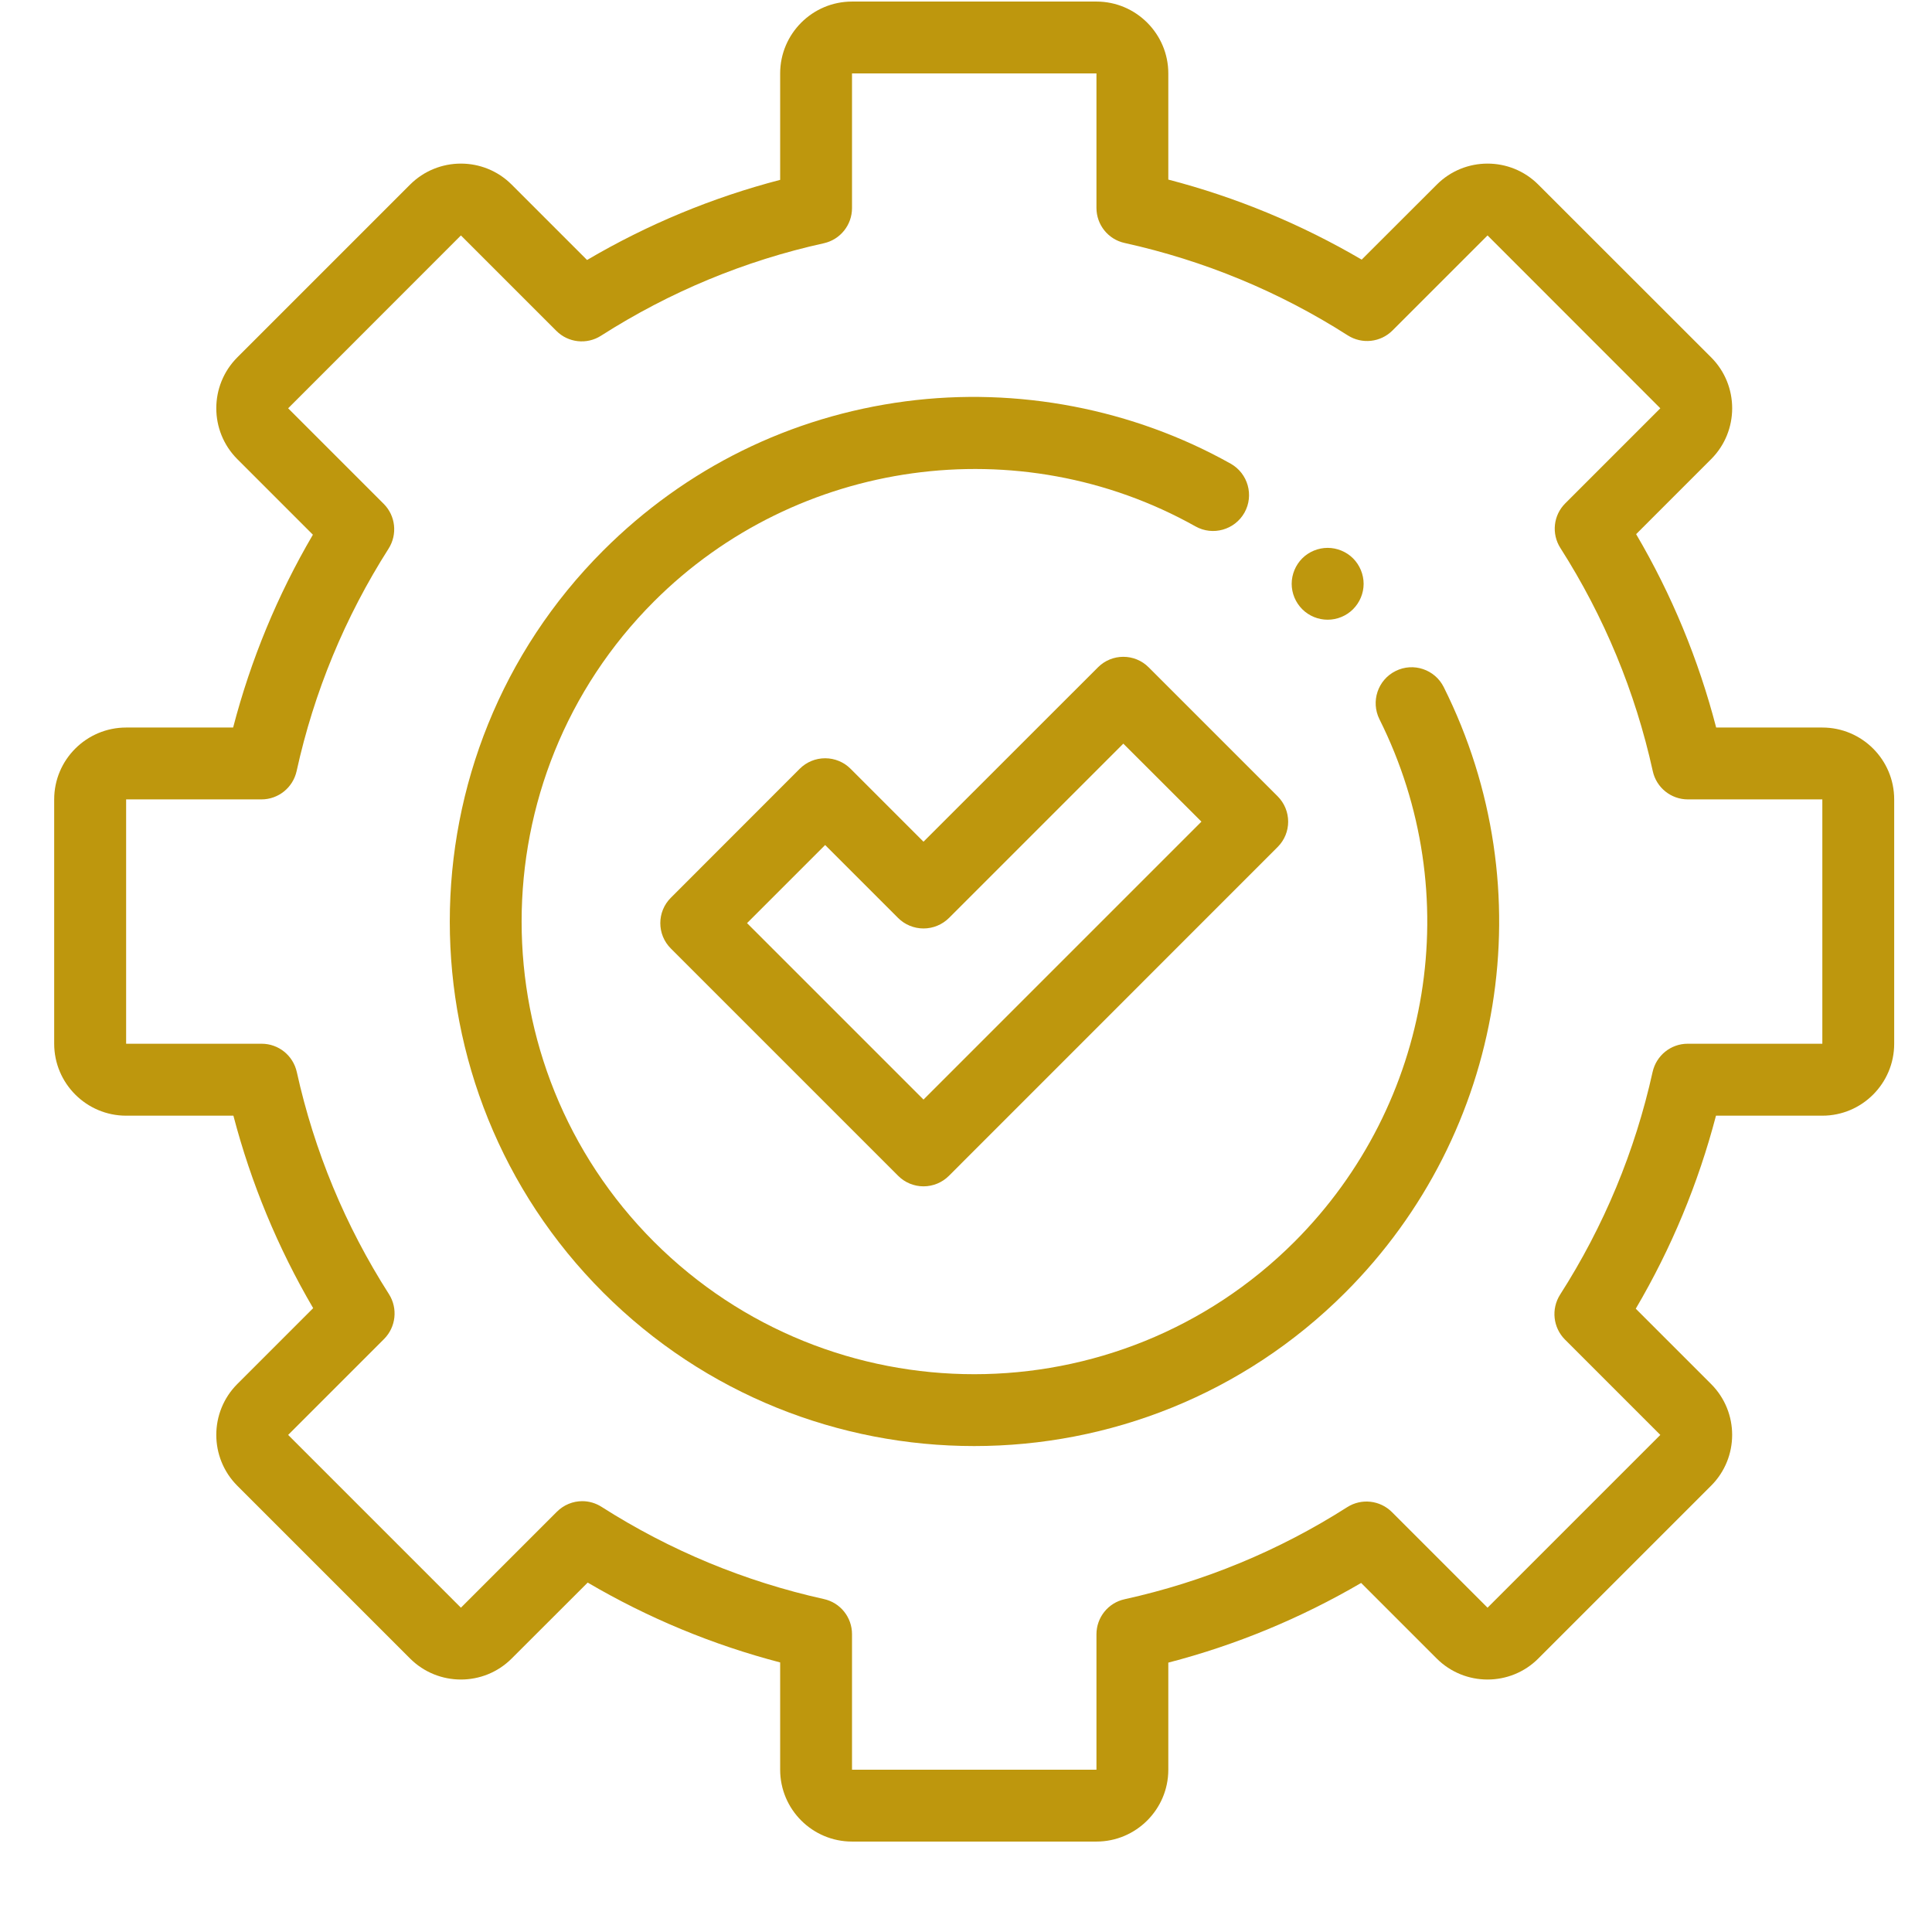 <svg width="21" height="21" viewBox="0 0 21 21" fill="none" xmlns="http://www.w3.org/2000/svg">
<path d="M11.918 20.017H9.261C8.83 20.017 8.48 19.667 8.48 19.236V18.07C7.745 17.878 7.044 17.587 6.388 17.202L5.562 18.027C5.258 18.332 4.762 18.332 4.457 18.027L2.579 16.149C2.275 15.844 2.275 15.349 2.579 15.044L3.404 14.219C3.02 13.563 2.729 12.861 2.537 12.127H1.371C0.94 12.127 0.589 11.776 0.589 11.345V8.689C0.589 8.258 0.94 7.908 1.371 7.908H2.534C2.726 7.171 3.016 6.469 3.401 5.812L2.579 4.99C2.275 4.685 2.275 4.19 2.579 3.885L4.457 2.007C4.762 1.702 5.258 1.702 5.562 2.007L6.381 2.826C7.039 2.439 7.743 2.147 8.48 1.955V0.798C8.48 0.368 8.83 0.017 9.261 0.017H11.918C12.348 0.017 12.699 0.368 12.699 0.798V1.952C13.437 2.144 14.142 2.436 14.801 2.822L15.617 2.007C15.921 1.702 16.417 1.702 16.721 2.007L18.6 3.885C18.904 4.19 18.904 4.685 18.6 4.99L17.784 5.806C18.171 6.464 18.462 7.169 18.654 7.908H19.808C20.239 7.908 20.589 8.258 20.589 8.689V11.345C20.589 11.776 20.239 12.127 19.808 12.127H18.652C18.459 12.864 18.167 13.568 17.78 14.225L18.599 15.044C18.904 15.349 18.904 15.844 18.599 16.149L16.721 18.027C16.417 18.332 15.921 18.332 15.616 18.027L14.795 17.206C14.137 17.59 13.435 17.881 12.699 18.072V19.236C12.699 19.667 12.348 20.017 11.918 20.017ZM6.329 16.317C6.402 16.317 6.475 16.338 6.539 16.379C7.282 16.853 8.095 17.19 8.955 17.381C9.134 17.42 9.261 17.579 9.261 17.762V19.236H11.918V17.764C11.918 17.581 12.045 17.422 12.224 17.383C13.085 17.193 13.899 16.857 14.644 16.382C14.798 16.284 15 16.306 15.13 16.436L16.169 17.475L18.047 15.597L17.01 14.56C16.881 14.43 16.859 14.228 16.957 14.073C17.434 13.328 17.772 12.514 17.963 11.652C18.003 11.473 18.161 11.345 18.344 11.345H19.808V8.689H18.346C18.163 8.689 18.004 8.561 17.965 8.382C17.775 7.519 17.437 6.703 16.961 5.957C16.862 5.802 16.884 5.6 17.014 5.471L18.047 4.438L16.169 2.559L15.136 3.592C15.006 3.722 14.804 3.744 14.649 3.645C13.904 3.169 13.088 2.832 12.224 2.641C12.045 2.602 11.918 2.443 11.918 2.26V0.798H9.261V2.262C9.261 2.445 9.134 2.604 8.955 2.644C8.093 2.834 7.278 3.173 6.533 3.649C6.379 3.748 6.176 3.726 6.047 3.596L5.01 2.559L3.132 4.438L4.171 5.477C4.3 5.606 4.322 5.808 4.224 5.963C3.75 6.707 3.413 7.521 3.224 8.382C3.184 8.561 3.026 8.689 2.842 8.689H1.371V11.345H2.844C3.028 11.345 3.186 11.473 3.226 11.652C3.416 12.511 3.753 13.324 4.228 14.067C4.326 14.222 4.304 14.424 4.175 14.554L3.132 15.597L5.01 17.475L6.053 16.432C6.128 16.357 6.228 16.317 6.329 16.317Z" fill="#BE970D"/>
<path d="M10.589 15.718C9.129 15.718 7.669 15.162 6.557 14.05C4.333 11.826 4.333 8.208 6.557 5.984C7.454 5.088 8.591 4.527 9.845 4.362C11.06 4.203 12.314 4.444 13.377 5.04C13.565 5.146 13.632 5.384 13.527 5.572C13.421 5.76 13.183 5.827 12.995 5.722C11.082 4.649 8.662 4.984 7.109 6.537C5.19 8.456 5.19 11.578 7.109 13.498C8.069 14.457 9.329 14.937 10.589 14.937C11.85 14.937 13.11 14.457 14.07 13.498C15.57 11.997 15.942 9.714 14.994 7.818C14.898 7.625 14.976 7.39 15.169 7.294C15.362 7.197 15.597 7.276 15.693 7.469C16.791 9.666 16.361 12.311 14.622 14.05C13.51 15.162 12.05 15.718 10.589 15.718Z" fill="#BE970D"/>
<path d="M14.431 6.736C14.328 6.736 14.228 6.695 14.155 6.622C14.082 6.549 14.04 6.449 14.04 6.346C14.04 6.243 14.082 6.142 14.155 6.069C14.227 5.997 14.328 5.955 14.431 5.955C14.534 5.955 14.635 5.997 14.707 6.069C14.78 6.142 14.822 6.243 14.822 6.346C14.822 6.449 14.78 6.549 14.707 6.622C14.634 6.695 14.534 6.736 14.431 6.736Z" fill="#BE970D"/>
<path d="M10.038 12.895C9.935 12.895 9.835 12.854 9.762 12.78L7.292 10.31C7.139 10.158 7.139 9.91 7.292 9.758L8.693 8.356C8.766 8.283 8.865 8.242 8.969 8.242C9.073 8.242 9.172 8.283 9.245 8.356L10.038 9.149L11.934 7.254C12.086 7.101 12.334 7.101 12.486 7.254L13.887 8.655C14.04 8.808 14.04 9.055 13.887 9.207L10.315 12.78C10.241 12.854 10.142 12.895 10.038 12.895ZM8.12 10.034L10.038 11.952L13.059 8.931L12.21 8.083L10.315 9.978C10.241 10.051 10.142 10.092 10.038 10.092C9.935 10.092 9.835 10.051 9.762 9.978L8.969 9.185L8.12 10.034Z" fill="#BE970D"/>
</svg>

